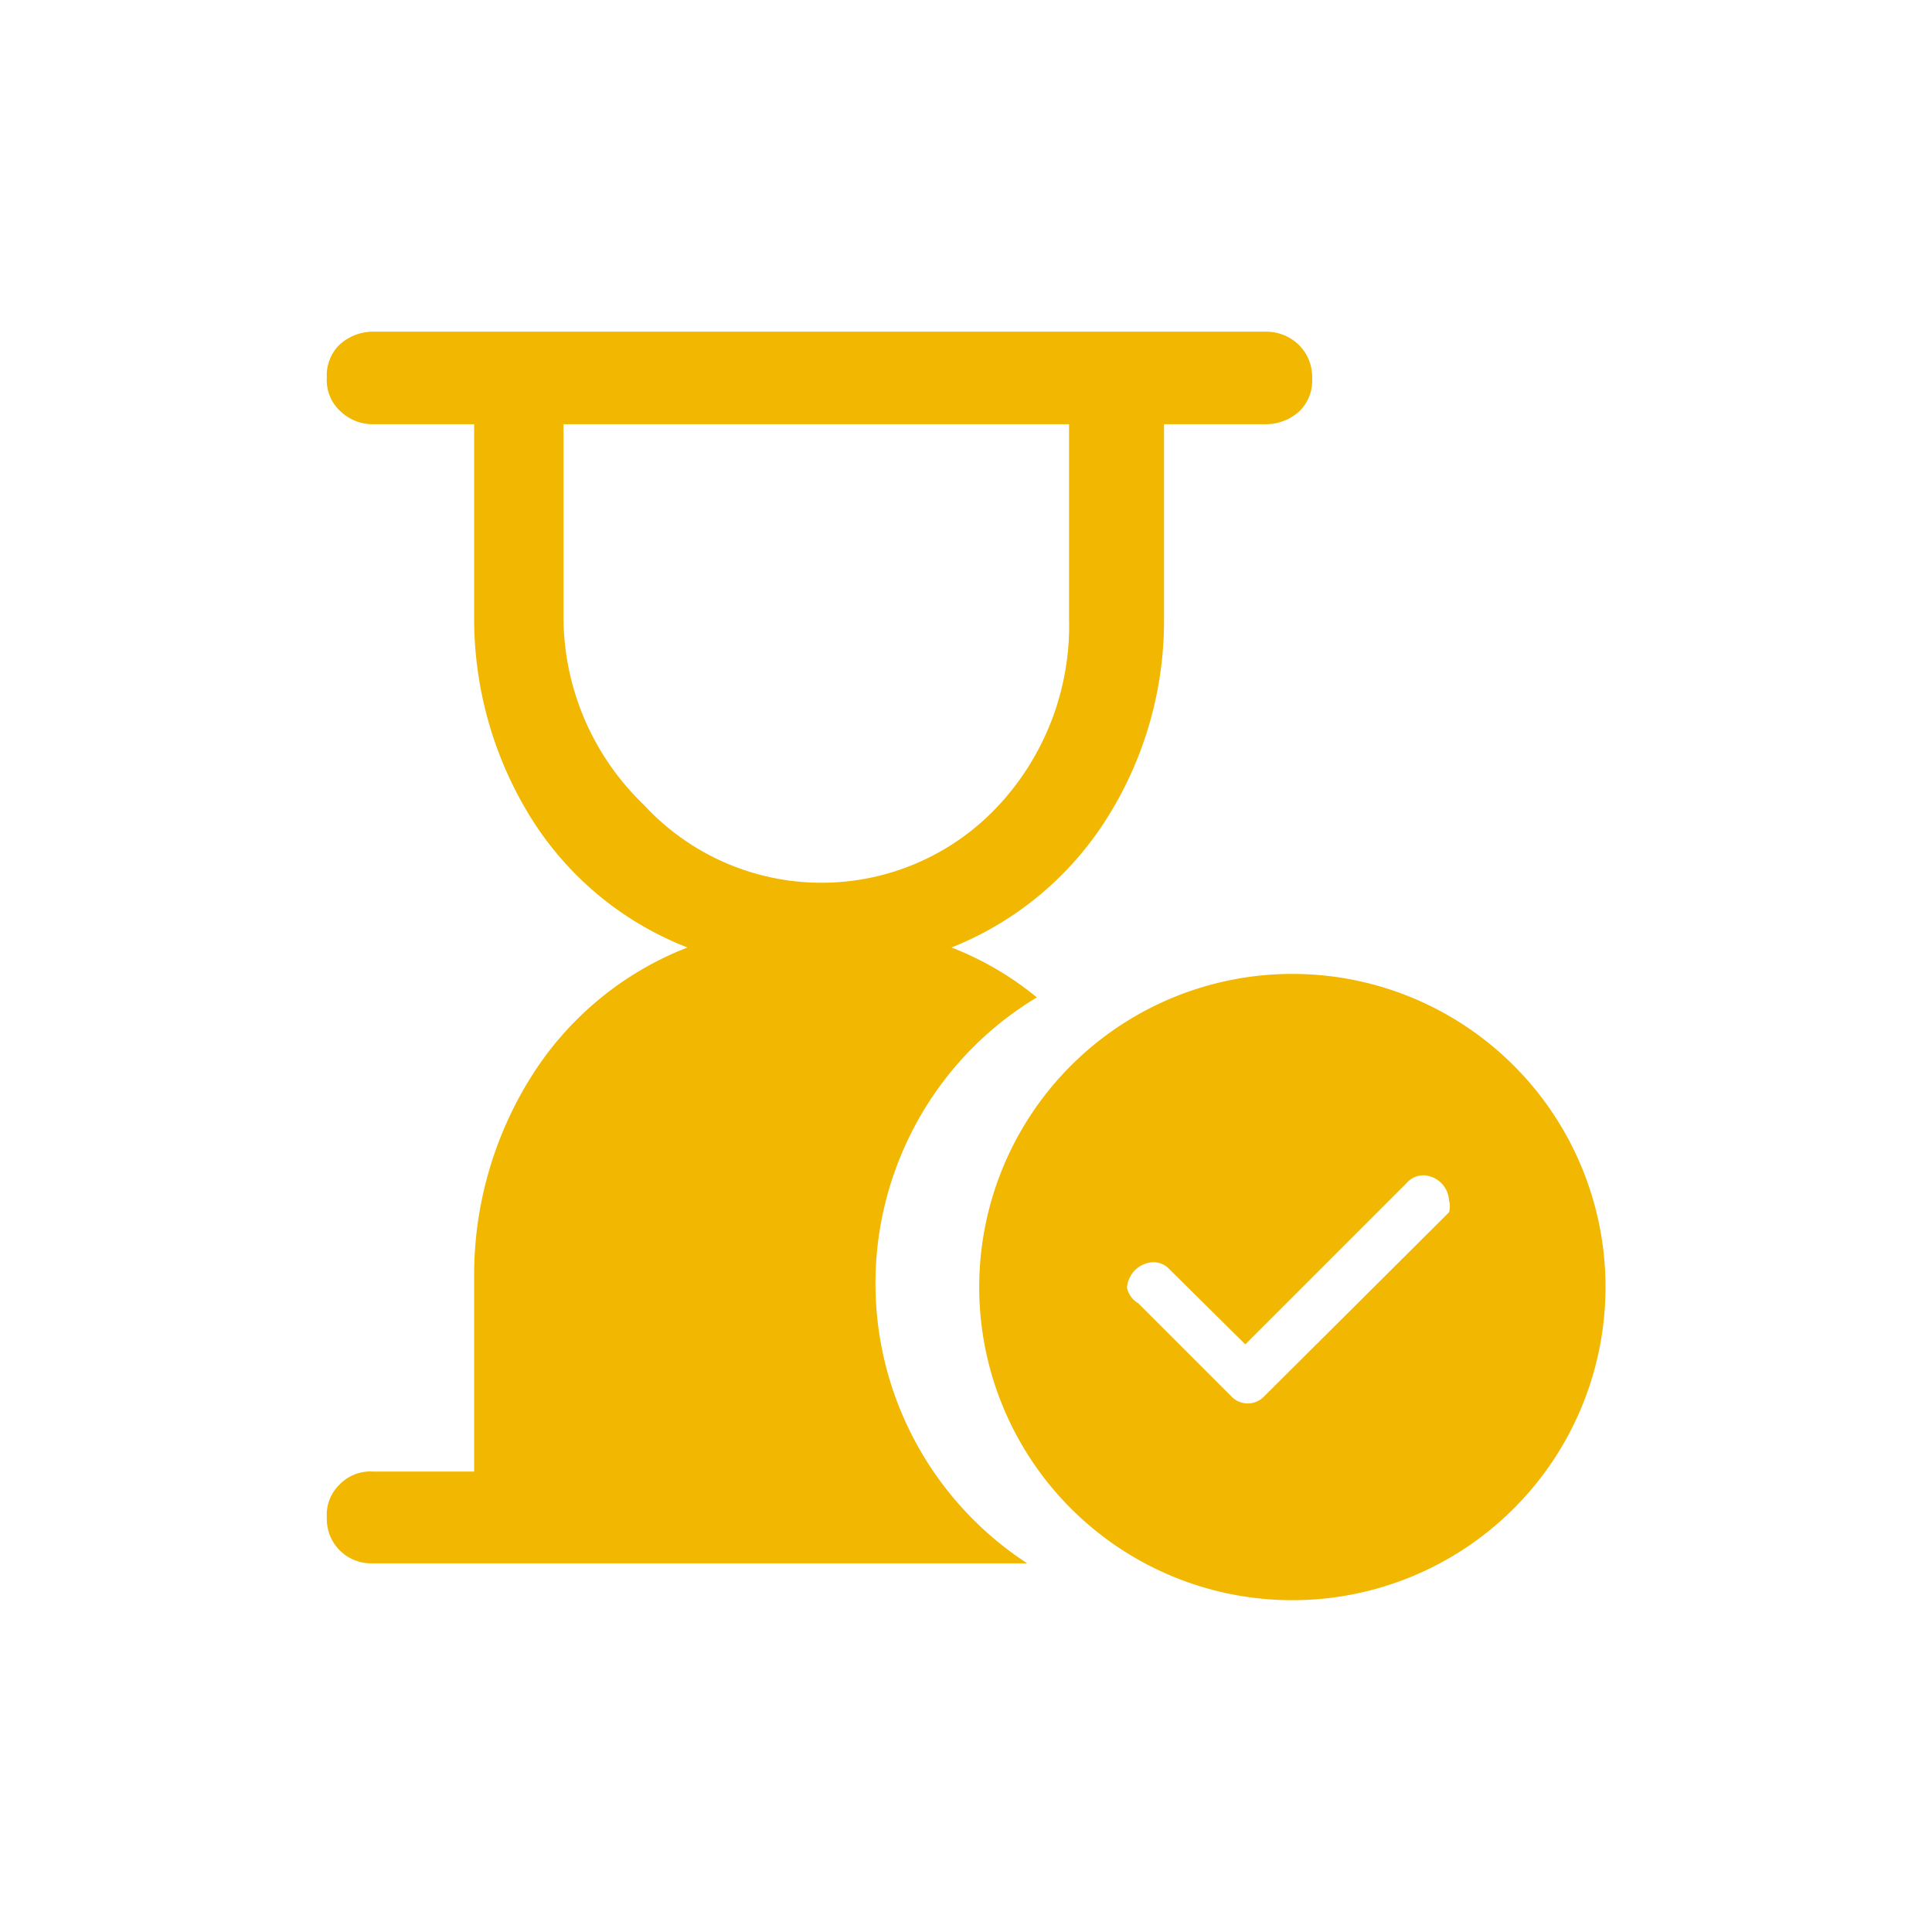 <svg id="Layer_1" data-name="Layer 1" xmlns="http://www.w3.org/2000/svg" viewBox="0 0 24 24"><defs><style>.cls-1{fill:#f2b700;}</style></defs><path class="cls-1" d="M11.21,14.31a4.13,4.13,0,0,1,1.67-1.92,3.88,3.88,0,0,0-1.06-.62,4.05,4.05,0,0,0,1.94-1.62,4.6,4.6,0,0,0,.7-2.47V5.27h1.27a.62.62,0,0,0,.41-.16.53.53,0,0,0,.16-.41.56.56,0,0,0-.16-.41.58.58,0,0,0-.41-.17H4.63a.62.62,0,0,0-.41.16.53.53,0,0,0-.16.41.52.52,0,0,0,.16.41.58.58,0,0,0,.41.17H5.89V7.68a4.69,4.69,0,0,0,.7,2.47,4,4,0,0,0,1.95,1.62,4,4,0,0,0-1.95,1.62,4.63,4.63,0,0,0-.7,2.46v2.43H4.63a.53.53,0,0,0-.41.16.52.52,0,0,0-.16.41.55.55,0,0,0,.57.57h8.13A4.15,4.15,0,0,1,11.21,14.31ZM8,10A3.24,3.24,0,0,1,7,7.68V5.27h6.28V7.68A3.28,3.28,0,0,1,12.41,10,3,3,0,0,1,8,10Z"/><path class="cls-1" d="M17.58,12.41a3.89,3.89,0,1,0,2.05,5.11A3.89,3.89,0,0,0,17.58,12.41ZM18,15.06,15.7,17.35h0a.28.28,0,0,1-.4,0l-1.16-1.16A.3.3,0,0,1,14,16a.34.34,0,0,1,.32-.32.27.27,0,0,1,.21.09l.94.93,2-2a.28.28,0,0,1,.22-.1.33.33,0,0,1,.31.31A.26.26,0,0,1,18,15.06Z"/></svg>

